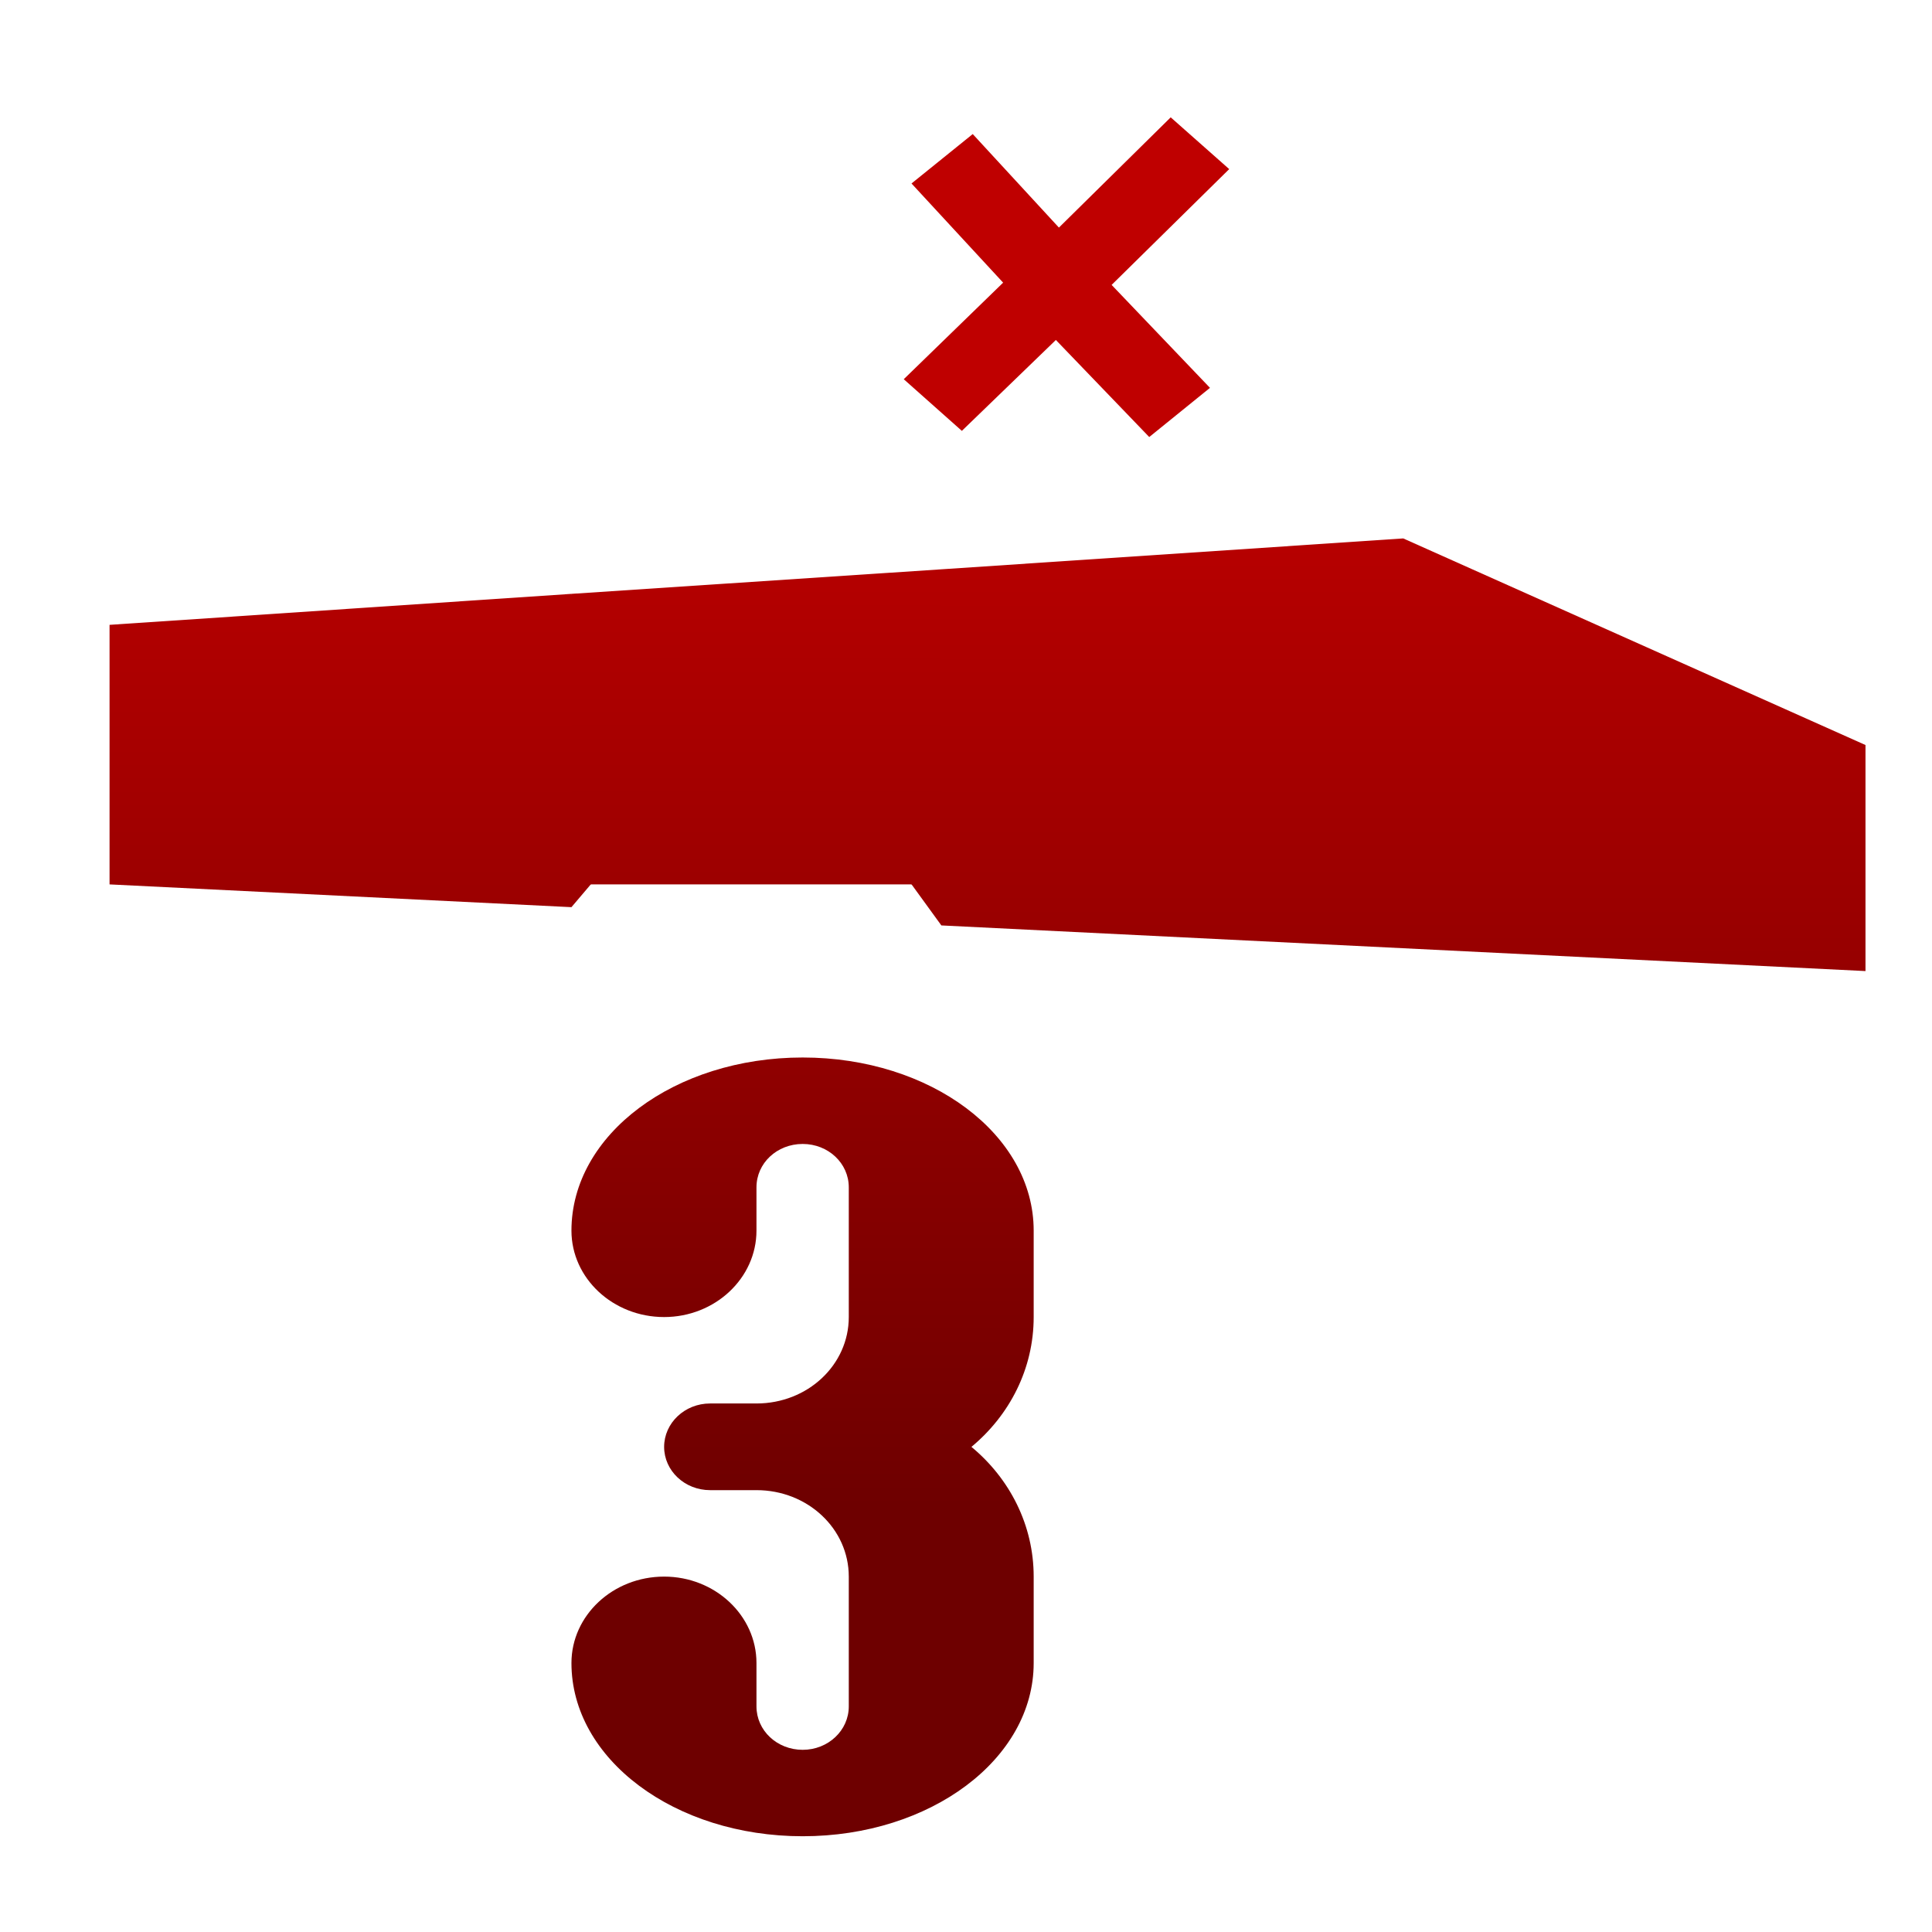 <svg xmlns="http://www.w3.org/2000/svg" xmlns:xlink="http://www.w3.org/1999/xlink" width="64" height="64" viewBox="0 0 64 64" version="1.1"><defs><linearGradient id="linear0" gradientUnits="userSpaceOnUse" x1="0" y1="0" x2="0" y2="1" gradientTransform="matrix(56,0,0,35.898,4,14.051)"><stop offset="0" style="stop-color:#bf0000;stop-opacity:1;"/><stop offset="1" style="stop-color:#6e0000;stop-opacity:1;"/></linearGradient><linearGradient id="linear1" gradientUnits="userSpaceOnUse" x1="0" y1="0" x2="0" y2="1" gradientTransform="matrix(56,0,0,35.898,4,14.051)"><stop offset="0" style="stop-color:#bf0000;stop-opacity:1;"/><stop offset="1" style="stop-color:#6e0000;stop-opacity:1;"/></linearGradient><linearGradient id="linear2" gradientUnits="userSpaceOnUse" x1="0" y1="0" x2="0" y2="1" gradientTransform="matrix(56,0,0,35.898,4,14.051)"><stop offset="0" style="stop-color:#bf0000;stop-opacity:1;"/><stop offset="1" style="stop-color:#6e0000;stop-opacity:1;"/></linearGradient><linearGradient id="linear3" gradientUnits="userSpaceOnUse" x1="0" y1="0" x2="0" y2="1" gradientTransform="matrix(56,0,0,35.898,4,14.051)"><stop offset="0" style="stop-color:#bf0000;stop-opacity:1;"/><stop offset="1" style="stop-color:#6e0000;stop-opacity:1;"/></linearGradient><linearGradient id="linear4" gradientUnits="userSpaceOnUse" x1="0" y1="0" x2="0" y2="1" gradientTransform="matrix(56,0,0,35.898,4,14.051)"><stop offset="0" style="stop-color:#bf0000;stop-opacity:1;"/><stop offset="1" style="stop-color:#6e0000;stop-opacity:1;"/></linearGradient></defs><g id="surface1"><path style=" stroke:none;fill-rule:nonzero;fill:url(#linear0);" d="M 23.523 22.277 L 26.59 21.992 C 27.434 21.914 28.117 22.629 28.117 23.426 C 28.117 24.215 27.434 24.777 26.59 24.855 L 23.523 25.141 C 22.68 25.223 22 24.5 22 23.711 C 22 22.914 22.68 22.352 23.523 22.277 Z M 23.523 22.277 "/><path style=" stroke:none;fill-rule:nonzero;fill:url(#linear1);" d="M 46.484 17.836 L 31.184 18.859 L 28.117 26.434 L 31.184 30.656 L 61.797 32.168 L 61.797 24.68 Z M 18.93 19.672 L 3.629 20.699 L 3.629 29.297 L 18.93 30.051 L 22 26.434 Z M 18.93 19.672 "/><path style=" stroke:none;fill-rule:nonzero;fill:url(#linear2);" d="M 38.781 3.887 L 35.078 7.539 L 32.223 4.441 L 30.195 6.078 L 33.23 9.363 L 29.938 12.562 L 31.863 14.273 L 34.977 11.262 L 38.07 14.477 L 40.082 12.848 L 36.824 9.438 L 40.719 5.602 Z M 38.781 3.887 "/><path style=" stroke:none;fill-rule:nonzero;fill:url(#linear3);" d="M 31.184 18.859 L 18.93 19.672 L 18.93 29.297 L 31.184 29.297 Z M 31.184 18.859 "/><path style=" stroke:none;fill-rule:nonzero;fill:url(#linear4);" d="M 26.59 35.031 C 22.348 35.031 18.93 37.582 18.93 40.766 C 18.93 42.344 20.305 43.629 22 43.629 C 23.684 43.629 25.059 42.344 25.059 40.766 L 25.059 39.332 C 25.059 38.531 25.738 37.895 26.59 37.895 C 27.434 37.895 28.117 38.531 28.117 39.332 L 28.117 43.629 C 28.117 45.215 26.754 46.492 25.059 46.492 L 23.523 46.492 C 22.68 46.492 22 47.141 22 47.93 C 22 48.719 22.68 49.363 23.523 49.363 L 25.059 49.363 C 26.754 49.363 28.117 50.641 28.117 52.227 L 28.117 56.527 C 28.117 57.324 27.434 57.965 26.59 57.965 C 25.738 57.965 25.059 57.324 25.059 56.527 L 25.059 55.09 C 25.059 53.512 23.684 52.227 22 52.227 C 20.305 52.227 18.93 53.512 18.93 55.09 C 18.93 58.273 22.348 60.828 26.59 60.828 C 30.824 60.828 34.242 58.273 34.242 55.09 L 34.242 52.227 C 34.242 50.516 33.445 48.977 32.18 47.93 C 33.445 46.879 34.242 45.344 34.242 43.629 L 34.242 40.766 C 34.242 37.582 30.824 35.031 26.59 35.031 Z M 26.59 35.031 "/></g></svg>
